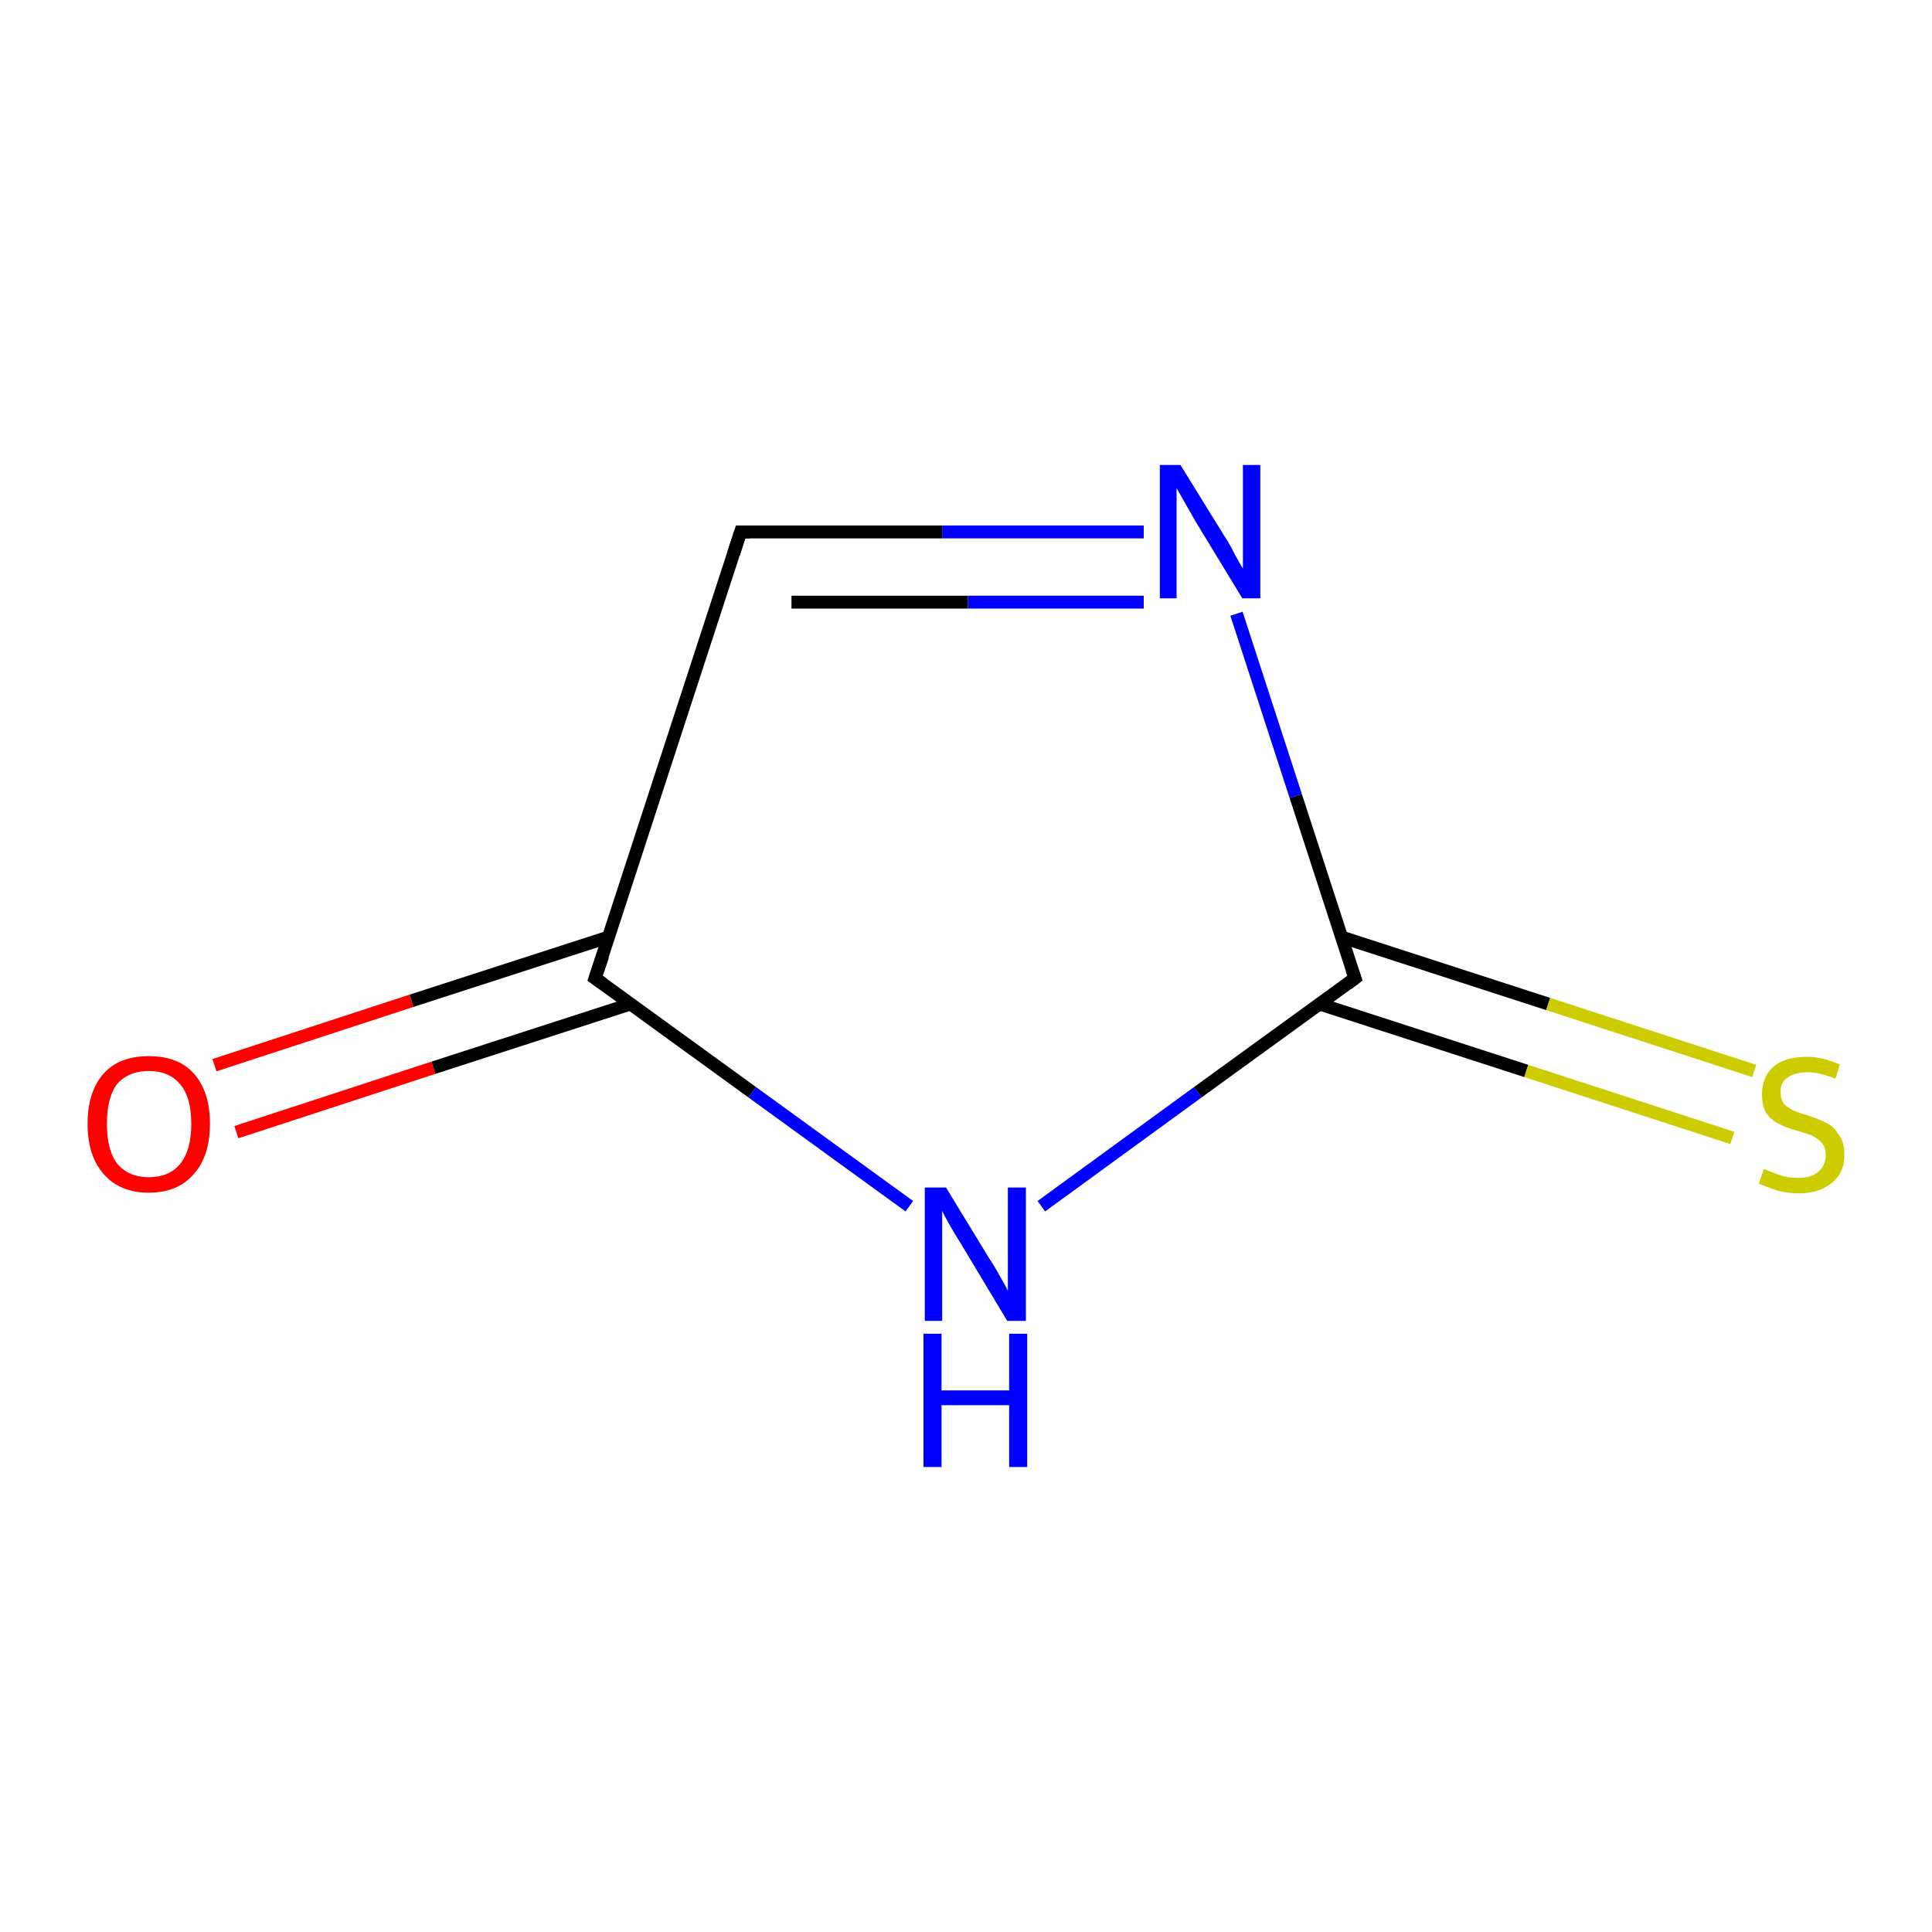 <?xml version='1.0' encoding='iso-8859-1'?>
<svg version='1.1' baseProfile='full'
              xmlns='http://www.w3.org/2000/svg'
                      xmlns:rdkit='http://www.rdkit.org/xml'
                      xmlns:xlink='http://www.w3.org/1999/xlink'
                  xml:space='preserve'
width='300px' height='300px' viewBox='0 0 300 300'>
<!-- END OF HEADER -->
<rect style='opacity:1.0;fill:#FFFFFF;stroke:none' width='300.0' height='300.0' x='0.0' y='0.0'> </rect>
<path class='bond-0 atom-0 atom-1' d='M 33.3,165.4 L 63.9,155.4' style='fill:none;fill-rule:evenodd;stroke:#FF0000;stroke-width:2.0px;stroke-linecap:butt;stroke-linejoin:miter;stroke-opacity:1' />
<path class='bond-0 atom-0 atom-1' d='M 63.9,155.4 L 94.5,145.5' style='fill:none;fill-rule:evenodd;stroke:#000000;stroke-width:2.0px;stroke-linecap:butt;stroke-linejoin:miter;stroke-opacity:1' />
<path class='bond-0 atom-0 atom-1' d='M 36.7,175.8 L 67.3,165.8' style='fill:none;fill-rule:evenodd;stroke:#FF0000;stroke-width:2.0px;stroke-linecap:butt;stroke-linejoin:miter;stroke-opacity:1' />
<path class='bond-0 atom-0 atom-1' d='M 67.3,165.8 L 97.9,155.9' style='fill:none;fill-rule:evenodd;stroke:#000000;stroke-width:2.0px;stroke-linecap:butt;stroke-linejoin:miter;stroke-opacity:1' />
<path class='bond-1 atom-1 atom-2' d='M 92.4,151.9 L 116.8,169.6' style='fill:none;fill-rule:evenodd;stroke:#000000;stroke-width:2.0px;stroke-linecap:butt;stroke-linejoin:miter;stroke-opacity:1' />
<path class='bond-1 atom-1 atom-2' d='M 116.8,169.6 L 141.2,187.3' style='fill:none;fill-rule:evenodd;stroke:#0000FF;stroke-width:2.0px;stroke-linecap:butt;stroke-linejoin:miter;stroke-opacity:1' />
<path class='bond-2 atom-2 atom-3' d='M 161.7,187.3 L 186.0,169.6' style='fill:none;fill-rule:evenodd;stroke:#0000FF;stroke-width:2.0px;stroke-linecap:butt;stroke-linejoin:miter;stroke-opacity:1' />
<path class='bond-2 atom-2 atom-3' d='M 186.0,169.6 L 210.4,151.9' style='fill:none;fill-rule:evenodd;stroke:#000000;stroke-width:2.0px;stroke-linecap:butt;stroke-linejoin:miter;stroke-opacity:1' />
<path class='bond-3 atom-3 atom-4' d='M 204.9,155.9 L 237.0,166.3' style='fill:none;fill-rule:evenodd;stroke:#000000;stroke-width:2.0px;stroke-linecap:butt;stroke-linejoin:miter;stroke-opacity:1' />
<path class='bond-3 atom-3 atom-4' d='M 237.0,166.3 L 269.0,176.7' style='fill:none;fill-rule:evenodd;stroke:#CCCC00;stroke-width:2.0px;stroke-linecap:butt;stroke-linejoin:miter;stroke-opacity:1' />
<path class='bond-3 atom-3 atom-4' d='M 208.3,145.5 L 240.4,155.9' style='fill:none;fill-rule:evenodd;stroke:#000000;stroke-width:2.0px;stroke-linecap:butt;stroke-linejoin:miter;stroke-opacity:1' />
<path class='bond-3 atom-3 atom-4' d='M 240.4,155.9 L 272.4,166.3' style='fill:none;fill-rule:evenodd;stroke:#CCCC00;stroke-width:2.0px;stroke-linecap:butt;stroke-linejoin:miter;stroke-opacity:1' />
<path class='bond-4 atom-3 atom-5' d='M 210.4,151.9 L 201.2,123.6' style='fill:none;fill-rule:evenodd;stroke:#000000;stroke-width:2.0px;stroke-linecap:butt;stroke-linejoin:miter;stroke-opacity:1' />
<path class='bond-4 atom-3 atom-5' d='M 201.2,123.6 L 192.0,95.3' style='fill:none;fill-rule:evenodd;stroke:#0000FF;stroke-width:2.0px;stroke-linecap:butt;stroke-linejoin:miter;stroke-opacity:1' />
<path class='bond-5 atom-5 atom-6' d='M 177.6,82.6 L 146.3,82.6' style='fill:none;fill-rule:evenodd;stroke:#0000FF;stroke-width:2.0px;stroke-linecap:butt;stroke-linejoin:miter;stroke-opacity:1' />
<path class='bond-5 atom-5 atom-6' d='M 146.3,82.6 L 115.0,82.6' style='fill:none;fill-rule:evenodd;stroke:#000000;stroke-width:2.0px;stroke-linecap:butt;stroke-linejoin:miter;stroke-opacity:1' />
<path class='bond-5 atom-5 atom-6' d='M 177.6,93.5 L 150.3,93.5' style='fill:none;fill-rule:evenodd;stroke:#0000FF;stroke-width:2.0px;stroke-linecap:butt;stroke-linejoin:miter;stroke-opacity:1' />
<path class='bond-5 atom-5 atom-6' d='M 150.3,93.5 L 122.9,93.5' style='fill:none;fill-rule:evenodd;stroke:#000000;stroke-width:2.0px;stroke-linecap:butt;stroke-linejoin:miter;stroke-opacity:1' />
<path class='bond-6 atom-6 atom-1' d='M 115.0,82.6 L 92.4,151.9' style='fill:none;fill-rule:evenodd;stroke:#000000;stroke-width:2.0px;stroke-linecap:butt;stroke-linejoin:miter;stroke-opacity:1' />
<path d='M 93.7,152.8 L 92.4,151.9 L 93.6,148.4' style='fill:none;stroke:#000000;stroke-width:2.0px;stroke-linecap:butt;stroke-linejoin:miter;stroke-opacity:1;' />
<path d='M 209.2,152.8 L 210.4,151.9 L 209.9,150.5' style='fill:none;stroke:#000000;stroke-width:2.0px;stroke-linecap:butt;stroke-linejoin:miter;stroke-opacity:1;' />
<path d='M 116.5,82.6 L 115.0,82.6 L 113.9,86.0' style='fill:none;stroke:#000000;stroke-width:2.0px;stroke-linecap:butt;stroke-linejoin:miter;stroke-opacity:1;' />
<path class='atom-0' d='M 13.6 174.5
Q 13.6 169.5, 16.1 166.7
Q 18.5 164.0, 23.1 164.0
Q 27.7 164.0, 30.1 166.7
Q 32.6 169.5, 32.6 174.5
Q 32.6 179.5, 30.1 182.3
Q 27.6 185.2, 23.1 185.2
Q 18.6 185.2, 16.1 182.3
Q 13.6 179.5, 13.6 174.5
M 23.1 182.8
Q 26.3 182.8, 28.0 180.7
Q 29.7 178.6, 29.7 174.5
Q 29.7 170.4, 28.0 168.4
Q 26.3 166.3, 23.1 166.3
Q 20.0 166.3, 18.2 168.3
Q 16.6 170.4, 16.6 174.5
Q 16.6 178.6, 18.2 180.7
Q 20.0 182.8, 23.1 182.8
' fill='#FF0000'/>
<path class='atom-2' d='M 146.9 184.4
L 153.6 195.4
Q 154.3 196.4, 155.4 198.4
Q 156.5 200.3, 156.5 200.5
L 156.5 184.4
L 159.3 184.4
L 159.3 205.1
L 156.4 205.1
L 149.2 193.1
Q 148.3 191.7, 147.4 190.1
Q 146.5 188.5, 146.3 188.0
L 146.3 205.1
L 143.6 205.1
L 143.6 184.4
L 146.9 184.4
' fill='#0000FF'/>
<path class='atom-2' d='M 143.4 207.1
L 146.2 207.1
L 146.2 215.9
L 156.7 215.9
L 156.7 207.1
L 159.5 207.1
L 159.5 227.8
L 156.7 227.8
L 156.7 218.2
L 146.2 218.2
L 146.2 227.8
L 143.4 227.8
L 143.4 207.1
' fill='#0000FF'/>
<path class='atom-4' d='M 273.9 181.5
Q 274.1 181.6, 275.1 182.0
Q 276.1 182.4, 277.1 182.7
Q 278.2 182.9, 279.2 182.9
Q 281.2 182.9, 282.3 182.0
Q 283.5 181.0, 283.5 179.3
Q 283.5 178.2, 282.9 177.5
Q 282.3 176.8, 281.5 176.4
Q 280.6 176.0, 279.1 175.6
Q 277.3 175.1, 276.2 174.5
Q 275.1 174.0, 274.3 172.9
Q 273.6 171.8, 273.6 169.9
Q 273.6 167.3, 275.3 165.7
Q 277.1 164.1, 280.6 164.1
Q 283.0 164.1, 285.7 165.3
L 285.0 167.5
Q 282.5 166.5, 280.7 166.5
Q 278.7 166.5, 277.6 167.3
Q 276.4 168.1, 276.5 169.6
Q 276.5 170.7, 277.0 171.4
Q 277.6 172.0, 278.4 172.4
Q 279.3 172.8, 280.7 173.2
Q 282.5 173.8, 283.7 174.4
Q 284.8 175.0, 285.5 176.2
Q 286.4 177.3, 286.4 179.3
Q 286.4 182.2, 284.4 183.7
Q 282.5 185.3, 279.4 185.3
Q 277.5 185.3, 276.1 184.9
Q 274.8 184.5, 273.1 183.8
L 273.9 181.5
' fill='#CCCC00'/>
<path class='atom-5' d='M 183.3 72.2
L 190.1 83.2
Q 190.8 84.2, 191.8 86.2
Q 192.9 88.2, 193.0 88.3
L 193.0 72.2
L 195.7 72.2
L 195.7 92.9
L 192.9 92.9
L 185.6 80.9
Q 184.8 79.5, 183.9 77.9
Q 183.0 76.3, 182.7 75.8
L 182.7 92.9
L 180.1 92.9
L 180.1 72.2
L 183.3 72.2
' fill='#0000FF'/>
</svg>
